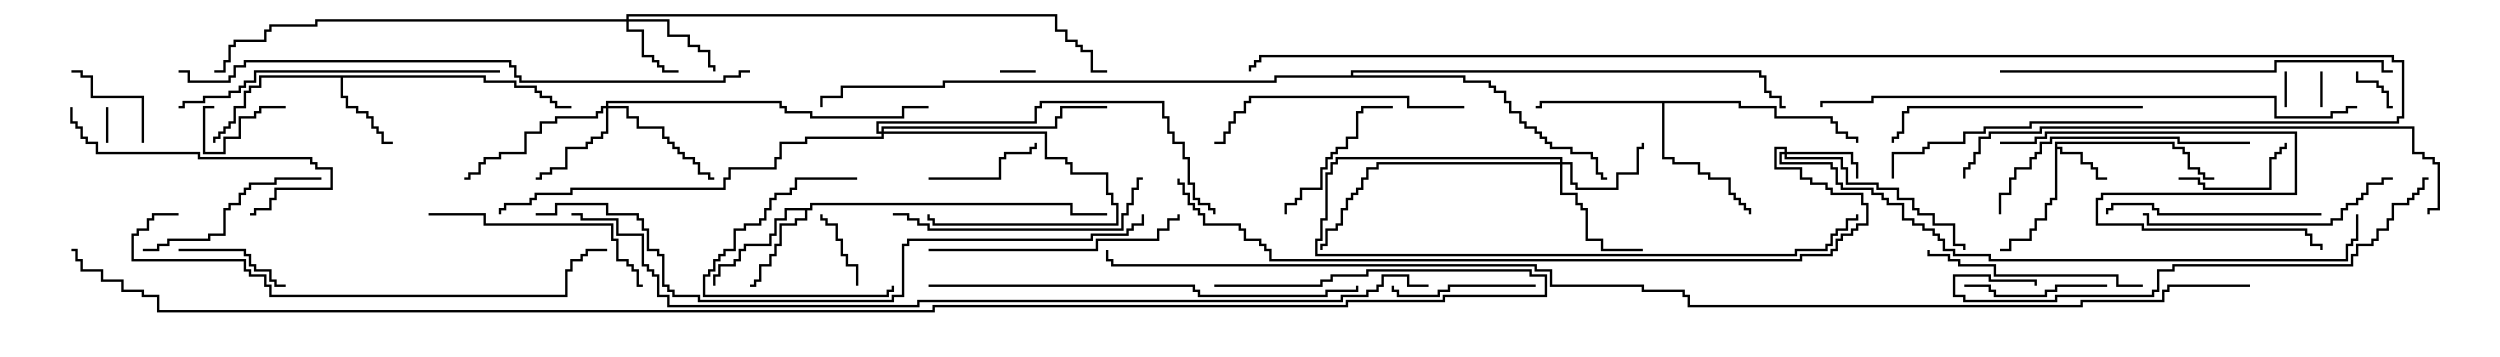 <svg version="1.1" width="105" height="15" xmlns="http://www.w3.org/2000/svg"><path d="M86.307,5.95L91.336,5.95L91.336,6.164L91.764,6.164L91.764,6.379L91.979,6.379L91.979,7.021L92.407,7.021L92.407,7.236L92.621,7.236L92.621,7.45L93,7.45L93,7.55L92.521,7.55L92.521,7.336L92.307,7.336L92.307,7.121L91.879,7.121L91.879,6.479L91.664,6.479L91.664,6.264L91.236,6.264L91.236,6.05L86.407,6.05L86.407,6.164L86.621,6.164L86.621,6.379L87.479,6.379L87.479,6.807L87.907,6.807L87.907,7.021L88.121,7.021L88.121,7.45L88.5,7.45L88.5,7.55L88.021,7.55L88.021,7.121L87.807,7.121L87.807,6.907L87.379,6.907L87.379,6.479L86.521,6.479L86.521,6.264L86.407,6.264L86.407,8.407L86.193,8.407L86.193,8.621L85.979,8.621L85.979,9.264L85.55,9.264L85.55,9.693L85.336,9.693L85.336,10.121L84.479,10.121L84.479,10.55L84,10.55L84,10.45L84.379,10.45L84.379,10.021L85.236,10.021L85.236,9.593L85.45,9.593L85.45,9.164L85.879,9.164L85.879,8.521L86.093,8.521L86.093,8.307L86.307,8.307z" stroke="none"/><path d="M20.407,3.164L20.407,3.379L21.693,3.379L21.693,3.593L22.55,3.593L22.55,3.807L22.764,3.807L22.764,4.021L23.193,4.021L23.193,4.236L23.407,4.236L23.407,4.45L24,4.45L24,4.55L23.307,4.55L23.307,4.336L23.093,4.336L23.093,4.121L22.664,4.121L22.664,3.907L22.45,3.907L22.45,3.693L21.593,3.693L21.593,3.479L20.307,3.479L20.307,3.264L14.407,3.264L14.407,4.021L14.621,4.021L14.621,4.45L15.05,4.45L15.05,4.664L15.479,4.664L15.479,4.879L15.693,4.879L15.693,5.307L15.907,5.307L15.907,5.521L16.121,5.521L16.121,5.95L16.5,5.95L16.5,6.05L16.021,6.05L16.021,5.621L15.807,5.621L15.807,5.407L15.593,5.407L15.593,4.979L15.379,4.979L15.379,4.764L14.95,4.764L14.95,4.55L14.521,4.55L14.521,4.121L14.307,4.121L14.307,3.264L10.979,3.264L10.979,3.693L10.55,3.693L10.55,3.907L10.336,3.907L10.336,4.55L9.907,4.55L9.907,5.193L9.693,5.193L9.693,5.407L9.479,5.407L9.479,5.621L9.264,5.621L9.264,5.836L9.05,5.836L9.05,6L8.95,6L8.95,5.736L9.164,5.736L9.164,5.521L9.379,5.521L9.379,5.307L9.593,5.307L9.593,5.093L9.807,5.093L9.807,4.45L10.236,4.45L10.236,3.807L10.45,3.807L10.45,3.593L10.879,3.593L10.879,3.164z" stroke="none"/><path d="M34.021,8.736L34.021,8.521L45.05,8.521L45.05,8.95L46.5,8.95L46.5,9.05L44.95,9.05L44.95,8.621L34.121,8.621L34.121,8.836L33.907,8.836L33.907,9.264L33.479,9.264L33.479,9.479L32.836,9.479L32.836,10.336L32.621,10.336L32.621,10.764L32.407,10.764L32.407,11.193L31.979,11.193L31.979,11.836L31.764,11.836L31.764,12.05L31.5,12.05L31.5,11.95L31.664,11.95L31.664,11.736L31.879,11.736L31.879,11.093L32.307,11.093L32.307,10.664L32.521,10.664L32.521,10.236L32.736,10.236L32.736,9.379L33.379,9.379L33.379,9.164L33.807,9.164L33.807,8.836L33.05,8.836L33.05,9.264L32.621,9.264L32.621,9.907L32.407,9.907L32.407,10.336L31.336,10.336L31.336,10.55L31.121,10.55L31.121,10.979L30.907,10.979L30.907,11.193L30.264,11.193L30.264,11.621L30.05,11.621L30.05,12L29.95,12L29.95,11.521L30.164,11.521L30.164,11.093L30.807,11.093L30.807,10.879L31.021,10.879L31.021,10.45L31.236,10.45L31.236,10.236L32.307,10.236L32.307,9.807L32.521,9.807L32.521,9.164L32.95,9.164L32.95,8.736z" stroke="none"/><path d="M73.121,4.236L73.121,4.45L74.621,4.45L74.621,4.879L76.979,4.879L76.979,5.093L77.193,5.093L77.193,5.521L77.621,5.521L77.621,5.736L78.05,5.736L78.05,6L77.95,6L77.95,5.836L77.521,5.836L77.521,5.621L77.093,5.621L77.093,5.193L76.879,5.193L76.879,4.979L74.521,4.979L74.521,4.55L73.021,4.55L73.021,4.336L69.907,4.336L69.907,6.593L70.336,6.593L70.336,6.807L71.407,6.807L71.407,7.236L71.836,7.236L71.836,7.45L72.693,7.45L72.693,8.093L72.907,8.093L72.907,8.307L73.121,8.307L73.121,8.521L73.336,8.521L73.336,8.736L73.55,8.736L73.55,9L73.45,9L73.45,8.836L73.236,8.836L73.236,8.621L73.021,8.621L73.021,8.407L72.807,8.407L72.807,8.193L72.593,8.193L72.593,7.55L71.736,7.55L71.736,7.336L71.307,7.336L71.307,6.907L70.236,6.907L70.236,6.693L69.807,6.693L69.807,4.336L64.764,4.336L64.764,4.55L64.5,4.55L64.5,4.45L64.664,4.45L64.664,4.236z" stroke="none"/><path d="M56.736,3.164L56.736,2.95L73.979,2.95L73.979,3.164L74.193,3.164L74.193,3.807L74.407,3.807L74.407,4.021L74.836,4.021L74.836,4.45L75,4.45L75,4.55L74.736,4.55L74.736,4.121L74.307,4.121L74.307,3.907L74.093,3.907L74.093,3.264L73.879,3.264L73.879,3.05L56.836,3.05L56.836,3.164L61.55,3.164L61.55,3.379L62.621,3.379L62.621,3.593L62.836,3.593L62.836,3.807L63.264,3.807L63.264,4.236L63.479,4.236L63.479,4.664L63.907,4.664L63.907,5.093L64.121,5.093L64.121,5.307L64.55,5.307L64.55,5.521L64.764,5.521L64.764,5.736L64.979,5.736L64.979,5.95L65.193,5.95L65.193,6.164L66.05,6.164L66.05,6.379L66.907,6.379L66.907,6.593L67.121,6.593L67.121,7.236L67.336,7.236L67.336,7.45L67.5,7.45L67.5,7.55L67.236,7.55L67.236,7.336L67.021,7.336L67.021,6.693L66.807,6.693L66.807,6.479L65.95,6.479L65.95,6.264L65.093,6.264L65.093,6.05L64.879,6.05L64.879,5.836L64.664,5.836L64.664,5.621L64.45,5.621L64.45,5.407L64.021,5.407L64.021,5.193L63.807,5.193L63.807,4.764L63.379,4.764L63.379,4.336L63.164,4.336L63.164,3.907L62.736,3.907L62.736,3.693L62.521,3.693L62.521,3.479L61.45,3.479L61.45,3.264L53.621,3.264L53.621,3.479L39.693,3.479L39.693,3.693L35.407,3.693L35.407,4.121L34.55,4.121L34.55,4.5L34.45,4.5L34.45,4.021L35.307,4.021L35.307,3.593L39.593,3.593L39.593,3.379L53.521,3.379L53.521,3.164z" stroke="none"/><path d="M26.307,0.807L26.307,0.593L44.407,0.593L44.407,1.236L44.836,1.236L44.836,1.664L45.264,1.664L45.264,1.879L45.479,1.879L45.479,2.093L45.907,2.093L45.907,2.95L46.5,2.95L46.5,3.05L45.807,3.05L45.807,2.193L45.379,2.193L45.379,1.979L45.164,1.979L45.164,1.764L44.736,1.764L44.736,1.336L44.307,1.336L44.307,0.693L26.407,0.693L26.407,0.807L28.121,0.807L28.121,1.45L28.979,1.45L28.979,1.879L29.407,1.879L29.407,2.093L29.836,2.093L29.836,2.736L30.05,2.736L30.05,3L29.95,3L29.95,2.836L29.736,2.836L29.736,2.193L29.307,2.193L29.307,1.979L28.879,1.979L28.879,1.55L28.021,1.55L28.021,0.907L26.407,0.907L26.407,1.236L27.05,1.236L27.05,2.307L27.479,2.307L27.479,2.521L27.693,2.521L27.693,2.736L27.907,2.736L27.907,2.95L28.5,2.95L28.5,3.05L27.807,3.05L27.807,2.836L27.593,2.836L27.593,2.621L27.379,2.621L27.379,2.407L26.95,2.407L26.95,1.336L26.307,1.336L26.307,0.907L13.336,0.907L13.336,1.121L11.407,1.121L11.407,1.336L11.193,1.336L11.193,1.764L9.907,1.764L9.907,1.979L9.693,1.979L9.693,2.621L9.479,2.621L9.479,3.05L9,3.05L9,2.95L9.379,2.95L9.379,2.521L9.593,2.521L9.593,1.879L9.807,1.879L9.807,1.664L11.093,1.664L11.093,1.236L11.307,1.236L11.307,1.021L13.236,1.021L13.236,0.807z" stroke="none"/><path d="M74.95,6.379L74.95,6.264L74.621,6.264L74.621,7.021L75.693,7.021L75.693,7.45L76.121,7.45L76.121,7.664L76.764,7.664L76.764,7.879L76.979,7.879L76.979,8.093L78.264,8.093L78.264,8.521L78.479,8.521L78.479,9.479L78.05,9.479L78.05,9.693L77.836,9.693L77.836,9.907L77.407,9.907L77.407,10.121L77.193,10.121L77.193,10.55L76.979,10.55L76.979,10.764L75.693,10.764L75.693,10.979L53.307,10.979L53.307,10.55L53.093,10.55L53.093,10.336L52.879,10.336L52.879,10.121L52.236,10.121L52.236,9.693L52.021,9.693L52.021,9.479L50.521,9.479L50.521,9.05L50.307,9.05L50.307,8.836L50.093,8.836L50.093,8.621L49.879,8.621L49.879,8.193L49.664,8.193L49.664,7.764L49.45,7.764L49.45,7.5L49.55,7.5L49.55,7.664L49.764,7.664L49.764,8.093L49.979,8.093L49.979,8.521L50.193,8.521L50.193,8.736L50.407,8.736L50.407,8.95L50.621,8.95L50.621,9.379L52.121,9.379L52.121,9.593L52.336,9.593L52.336,10.021L52.979,10.021L52.979,10.236L53.193,10.236L53.193,10.45L53.407,10.45L53.407,10.879L75.593,10.879L75.593,10.664L76.879,10.664L76.879,10.45L77.093,10.45L77.093,10.021L77.307,10.021L77.307,9.807L77.736,9.807L77.736,9.593L77.95,9.593L77.95,9.379L78.379,9.379L78.379,8.621L78.164,8.621L78.164,8.193L76.879,8.193L76.879,7.979L76.664,7.979L76.664,7.764L76.021,7.764L76.021,7.55L75.593,7.55L75.593,7.121L74.521,7.121L74.521,6.164L75.05,6.164L75.05,6.379L77.836,6.379L77.836,6.807L78.05,6.807L78.05,7.5L77.95,7.5L77.95,6.907L77.736,6.907L77.736,6.479L75.05,6.479L75.05,6.593L77.407,6.593L77.407,7.021L77.621,7.021L77.621,7.664L78.907,7.664L78.907,7.879L79.764,7.879L79.764,8.307L80.407,8.307L80.407,8.736L80.621,8.736L80.621,8.95L81.264,8.95L81.264,9.379L82.121,9.379L82.121,10.236L82.55,10.236L82.55,10.5L82.45,10.5L82.45,10.336L82.021,10.336L82.021,9.479L81.164,9.479L81.164,9.05L80.521,9.05L80.521,8.836L80.307,8.836L80.307,8.407L79.664,8.407L79.664,7.979L78.807,7.979L78.807,7.764L77.521,7.764L77.521,7.121L77.307,7.121L77.307,6.693L74.95,6.693L74.95,6.479L74.836,6.479L74.836,6.807L76.979,6.807L76.979,7.021L77.193,7.021L77.193,7.664L77.407,7.664L77.407,7.879L78.693,7.879L78.693,8.093L79.121,8.093L79.121,8.307L79.336,8.307L79.336,8.521L79.979,8.521L79.979,9.164L80.407,9.164L80.407,9.379L80.836,9.379L80.836,9.593L81.264,9.593L81.264,9.807L81.479,9.807L81.479,10.021L81.693,10.021L81.693,10.45L82.121,10.45L82.121,10.664L83.621,10.664L83.621,10.879L98.521,10.879L98.521,10.236L98.736,10.236L98.736,10.021L98.95,10.021L98.95,9L99.05,9L99.05,10.121L98.836,10.121L98.836,10.336L98.621,10.336L98.621,10.979L83.521,10.979L83.521,10.764L82.021,10.764L82.021,10.55L81.593,10.55L81.593,10.121L81.379,10.121L81.379,9.907L81.164,9.907L81.164,9.693L80.736,9.693L80.736,9.479L80.307,9.479L80.307,9.264L79.879,9.264L79.879,8.621L79.236,8.621L79.236,8.407L79.021,8.407L79.021,8.193L78.593,8.193L78.593,7.979L77.307,7.979L77.307,7.764L77.093,7.764L77.093,7.121L76.879,7.121L76.879,6.907L74.736,6.907L74.736,6.379z" stroke="none"/><path d="M65.521,6.807L65.521,6.693L56.193,6.693L56.193,6.907L55.979,6.907L55.979,7.336L55.764,7.336L55.764,9.264L55.55,9.264L55.55,10.121L55.336,10.121L55.336,10.664L75.379,10.664L75.379,10.45L76.664,10.45L76.664,10.236L76.879,10.236L76.879,9.807L77.093,9.807L77.093,9.593L77.521,9.593L77.521,9.164L77.95,9.164L77.95,9L78.05,9L78.05,9.264L77.621,9.264L77.621,9.693L77.193,9.693L77.193,9.907L76.979,9.907L76.979,10.336L76.764,10.336L76.764,10.55L75.479,10.55L75.479,10.764L55.236,10.764L55.236,10.021L55.45,10.021L55.45,9.164L55.664,9.164L55.664,7.236L55.879,7.236L55.879,6.807L56.093,6.807L56.093,6.593L65.621,6.593L65.621,6.807L66.05,6.807L66.05,7.664L66.264,7.664L66.264,7.879L67.879,7.879L67.879,7.236L68.736,7.236L68.736,6.164L68.95,6.164L68.95,6L69.05,6L69.05,6.264L68.836,6.264L68.836,7.336L67.979,7.336L67.979,7.979L66.164,7.979L66.164,7.764L65.95,7.764L65.95,6.907L65.621,6.907L65.621,8.093L66.264,8.093L66.264,8.521L66.479,8.521L66.479,8.736L66.693,8.736L66.693,10.021L67.336,10.021L67.336,10.45L69,10.45L69,10.55L67.236,10.55L67.236,10.121L66.593,10.121L66.593,8.836L66.379,8.836L66.379,8.621L66.164,8.621L66.164,8.193L65.521,8.193L65.521,6.907L57.907,6.907L57.907,7.121L57.479,7.121L57.479,7.55L57.264,7.55L57.264,7.979L57.05,7.979L57.05,8.193L56.836,8.193L56.836,8.407L56.621,8.407L56.621,8.836L56.407,8.836L56.407,9.479L56.193,9.479L56.193,9.693L55.764,9.693L55.764,10.336L55.55,10.336L55.55,10.5L55.45,10.5L55.45,10.236L55.664,10.236L55.664,9.593L56.093,9.593L56.093,9.379L56.307,9.379L56.307,8.736L56.521,8.736L56.521,8.307L56.736,8.307L56.736,8.093L56.95,8.093L56.95,7.879L57.164,7.879L57.164,7.45L57.379,7.45L57.379,7.021L57.807,7.021L57.807,6.807z" stroke="none"/><path d="M37.021,5.521L37.021,5.307L44.307,5.307L44.307,4.879L44.521,4.879L44.521,4.45L46.5,4.45L46.5,4.55L44.621,4.55L44.621,4.979L44.407,4.979L44.407,5.407L37.121,5.407L37.121,5.521L43.979,5.521L43.979,6.593L44.836,6.593L44.836,6.807L45.05,6.807L45.05,7.236L46.55,7.236L46.55,8.093L46.764,8.093L46.764,8.521L46.979,8.521L46.979,9.479L39.164,9.479L39.164,9.264L38.95,9.264L38.95,9L39.05,9L39.05,9.164L39.264,9.164L39.264,9.379L46.879,9.379L46.879,8.621L46.664,8.621L46.664,8.193L46.45,8.193L46.45,7.336L44.95,7.336L44.95,6.907L44.736,6.907L44.736,6.693L43.879,6.693L43.879,5.621L37.121,5.621L37.121,5.836L33.907,5.836L33.907,6.05L32.836,6.05L32.836,6.693L32.621,6.693L32.621,7.121L30.693,7.121L30.693,7.55L30.479,7.55L30.479,7.979L24.05,7.979L24.05,8.193L22.55,8.193L22.55,8.407L22.336,8.407L22.336,8.621L21.264,8.621L21.264,8.836L21.05,8.836L21.05,9L20.95,9L20.95,8.736L21.164,8.736L21.164,8.521L22.236,8.521L22.236,8.307L22.45,8.307L22.45,8.093L23.95,8.093L23.95,7.879L30.379,7.879L30.379,7.45L30.593,7.45L30.593,7.021L32.521,7.021L32.521,6.593L32.736,6.593L32.736,5.95L33.807,5.95L33.807,5.736L37.021,5.736L37.021,5.621L36.807,5.621L36.807,5.093L43.45,5.093L43.45,4.45L43.664,4.45L43.664,4.236L48.907,4.236L48.907,4.879L49.121,4.879L49.121,5.521L49.336,5.521L49.336,5.95L49.764,5.95L49.764,6.593L49.979,6.593L49.979,7.664L50.193,7.664L50.193,8.307L50.407,8.307L50.407,8.521L50.836,8.521L50.836,8.736L51.05,8.736L51.05,9L50.95,9L50.95,8.836L50.736,8.836L50.736,8.621L50.307,8.621L50.307,8.407L50.093,8.407L50.093,7.764L49.879,7.764L49.879,6.693L49.664,6.693L49.664,6.05L49.236,6.05L49.236,5.621L49.021,5.621L49.021,4.979L48.807,4.979L48.807,4.336L43.764,4.336L43.764,4.55L43.55,4.55L43.55,5.193L36.907,5.193L36.907,5.521z" stroke="none"/><path d="M25.45,4.45L25.45,4.236L32.836,4.236L32.836,4.45L33.05,4.45L33.05,4.664L34.121,4.664L34.121,4.879L37.879,4.879L37.879,4.45L39,4.45L39,4.55L37.979,4.55L37.979,4.979L34.021,4.979L34.021,4.764L32.95,4.764L32.95,4.55L32.736,4.55L32.736,4.336L25.55,4.336L25.55,4.45L26.407,4.45L26.407,4.879L26.836,4.879L26.836,5.307L27.907,5.307L27.907,5.736L28.121,5.736L28.121,5.95L28.336,5.95L28.336,6.164L28.55,6.164L28.55,6.379L28.764,6.379L28.764,6.593L29.193,6.593L29.193,6.807L29.407,6.807L29.407,7.236L29.836,7.236L29.836,7.45L30,7.45L30,7.55L29.736,7.55L29.736,7.336L29.307,7.336L29.307,6.907L29.093,6.907L29.093,6.693L28.664,6.693L28.664,6.479L28.45,6.479L28.45,6.264L28.236,6.264L28.236,6.05L28.021,6.05L28.021,5.836L27.807,5.836L27.807,5.407L26.736,5.407L26.736,4.979L26.307,4.979L26.307,4.55L25.55,4.55L25.55,5.621L25.336,5.621L25.336,5.836L24.907,5.836L24.907,6.05L24.693,6.05L24.693,6.264L23.836,6.264L23.836,7.121L23.193,7.121L23.193,7.336L22.764,7.336L22.764,7.55L22.5,7.55L22.5,7.45L22.664,7.45L22.664,7.236L23.093,7.236L23.093,7.021L23.736,7.021L23.736,6.164L24.593,6.164L24.593,5.95L24.807,5.95L24.807,5.736L25.236,5.736L25.236,5.521L25.45,5.521L25.45,4.55L25.336,4.55L25.336,4.764L25.121,4.764L25.121,4.979L23.407,4.979L23.407,5.193L22.764,5.193L22.764,5.621L22.121,5.621L22.121,6.479L21.05,6.479L21.05,6.693L20.407,6.693L20.407,6.907L20.193,6.907L20.193,7.336L19.764,7.336L19.764,7.55L19.5,7.55L19.5,7.45L19.664,7.45L19.664,7.236L20.093,7.236L20.093,6.807L20.307,6.807L20.307,6.593L20.95,6.593L20.95,6.379L22.021,6.379L22.021,5.521L22.664,5.521L22.664,5.093L23.307,5.093L23.307,4.879L25.021,4.879L25.021,4.664L25.236,4.664L25.236,4.45z" stroke="none"/><path d="M42,3.05L42,2.95L43.5,2.95L43.5,3.05z" stroke="none"/><path d="M96.05,4.5L95.95,4.5L95.95,3L96.05,3z" stroke="none"/><path d="M4.55,6L4.45,6L4.45,4.5L4.55,4.5z" stroke="none"/><path d="M97.55,4.5L97.45,4.5L97.45,3L97.55,3z" stroke="none"/><path d="M98.95,3L99.05,3L99.05,3.379L99.907,3.379L99.907,3.593L100.121,3.593L100.121,3.807L100.336,3.807L100.336,4.45L100.5,4.45L100.5,4.55L100.236,4.55L100.236,3.907L100.021,3.907L100.021,3.693L99.807,3.693L99.807,3.479L98.95,3.479z" stroke="none"/><path d="M12,4.45L12,4.55L10.979,4.55L10.979,4.764L10.764,4.764L10.764,4.979L10.121,4.979L10.121,5.836L9.479,5.836L9.479,6.479L8.521,6.479L8.521,4.45L9,4.45L9,4.55L8.621,4.55L8.621,6.379L9.379,6.379L9.379,5.736L10.021,5.736L10.021,4.879L10.664,4.879L10.664,4.664L10.879,4.664L10.879,4.45z" stroke="none"/><path d="M36.05,12L35.95,12L35.95,11.193L35.521,11.193L35.521,10.764L35.307,10.764L35.307,10.121L35.093,10.121L35.093,9.479L34.664,9.479L34.664,9.264L34.45,9.264L34.45,9L34.55,9L34.55,9.164L34.764,9.164L34.764,9.379L35.193,9.379L35.193,10.021L35.407,10.021L35.407,10.664L35.621,10.664L35.621,11.093L36.05,11.093z" stroke="none"/><path d="M6.05,6L5.95,6L5.95,4.121L3.807,4.121L3.807,3.264L3.379,3.264L3.379,3.05L3,3.05L3,2.95L3.479,2.95L3.479,3.164L3.907,3.164L3.907,4.021L6.05,4.021z" stroke="none"/><path d="M39,7.55L39,7.45L41.95,7.45L41.95,6.593L42.164,6.593L42.164,6.379L43.236,6.379L43.236,6.164L43.45,6.164L43.45,6L43.55,6L43.55,6.264L43.336,6.264L43.336,6.479L42.264,6.479L42.264,6.693L42.05,6.693L42.05,7.55z" stroke="none"/><path d="M36,7.45L36,7.55L33.479,7.55L33.479,7.979L33.264,7.979L33.264,8.193L32.621,8.193L32.621,8.407L32.407,8.407L32.407,8.836L32.193,8.836L32.193,9.264L31.979,9.264L31.979,9.479L31.336,9.479L31.336,9.693L30.907,9.693L30.907,10.55L30.479,10.55L30.479,10.764L30.264,10.764L30.264,10.979L30.05,10.979L30.05,11.407L29.836,11.407L29.836,11.621L29.621,11.621L29.621,12.379L37.236,12.379L37.236,12.164L37.45,12.164L37.45,12L37.55,12L37.55,12.264L37.336,12.264L37.336,12.479L29.521,12.479L29.521,11.521L29.736,11.521L29.736,11.307L29.95,11.307L29.95,10.879L30.164,10.879L30.164,10.664L30.379,10.664L30.379,10.45L30.807,10.45L30.807,9.593L31.236,9.593L31.236,9.379L31.879,9.379L31.879,9.164L32.093,9.164L32.093,8.736L32.307,8.736L32.307,8.307L32.521,8.307L32.521,8.093L33.164,8.093L33.164,7.879L33.379,7.879L33.379,7.45z" stroke="none"/><path d="M91.5,7.55L91.5,7.45L92.407,7.45L92.407,7.664L92.621,7.664L92.621,7.879L95.307,7.879L95.307,6.593L95.521,6.593L95.521,6.379L95.736,6.379L95.736,6.164L95.95,6.164L95.95,6L96.05,6L96.05,6.264L95.836,6.264L95.836,6.479L95.621,6.479L95.621,6.693L95.407,6.693L95.407,7.979L92.521,7.979L92.521,7.764L92.307,7.764L92.307,7.55z" stroke="none"/><path d="M7.5,10.55L7.5,10.45L10.336,10.45L10.336,10.664L10.55,10.664L10.55,11.093L10.764,11.093L10.764,11.307L11.407,11.307L11.407,11.736L11.621,11.736L11.621,11.95L12,11.95L12,12.05L11.521,12.05L11.521,11.836L11.307,11.836L11.307,11.407L10.664,11.407L10.664,11.193L10.45,11.193L10.45,10.764L10.236,10.764L10.236,10.55z" stroke="none"/><path d="M64.5,11.95L64.5,12.05L60.907,12.05L60.907,12.264L60.479,12.264L60.479,12.479L58.664,12.479L58.664,12.264L58.45,12.264L58.45,12L58.55,12L58.55,12.164L58.764,12.164L58.764,12.379L60.379,12.379L60.379,12.164L60.807,12.164L60.807,11.95z" stroke="none"/><path d="M88.5,11.95L88.5,12.05L86.407,12.05L86.407,12.264L85.979,12.264L85.979,12.479L83.736,12.479L83.736,12.264L83.521,12.264L83.521,12.05L82.5,12.05L82.5,11.95L83.621,11.95L83.621,12.164L83.836,12.164L83.836,12.379L85.879,12.379L85.879,12.164L86.307,12.164L86.307,11.95z" stroke="none"/><path d="M58.5,4.45L58.5,4.55L57.264,4.55L57.264,4.764L57.05,4.764L57.05,5.836L56.621,5.836L56.621,6.264L56.193,6.264L56.193,6.479L55.979,6.479L55.979,6.693L55.764,6.693L55.764,7.121L55.55,7.121L55.55,7.979L54.693,7.979L54.693,8.407L54.479,8.407L54.479,8.621L54.05,8.621L54.05,9L53.95,9L53.95,8.521L54.379,8.521L54.379,8.307L54.593,8.307L54.593,7.879L55.45,7.879L55.45,7.021L55.664,7.021L55.664,6.593L55.879,6.593L55.879,6.379L56.093,6.379L56.093,6.164L56.521,6.164L56.521,5.736L56.95,5.736L56.95,4.664L57.164,4.664L57.164,4.45z" stroke="none"/><path d="M13.5,7.45L13.5,7.55L11.621,7.55L11.621,7.764L10.55,7.764L10.55,7.979L10.336,7.979L10.336,8.193L10.121,8.193L10.121,8.621L9.693,8.621L9.693,8.836L9.479,8.836L9.479,9.907L8.836,9.907L8.836,10.121L7.121,10.121L7.121,10.336L6.693,10.336L6.693,10.55L6,10.55L6,10.45L6.593,10.45L6.593,10.236L7.021,10.236L7.021,10.021L8.736,10.021L8.736,9.807L9.379,9.807L9.379,8.736L9.593,8.736L9.593,8.521L10.021,8.521L10.021,8.093L10.236,8.093L10.236,7.879L10.45,7.879L10.45,7.664L11.521,7.664L11.521,7.45z" stroke="none"/><path d="M2.95,4.5L3.05,4.5L3.05,5.093L3.264,5.093L3.264,5.307L3.479,5.307L3.479,5.736L3.693,5.736L3.693,5.95L4.121,5.95L4.121,6.379L8.407,6.379L8.407,6.593L13.121,6.593L13.121,6.807L13.336,6.807L13.336,7.021L13.979,7.021L13.979,7.979L11.621,7.979L11.621,8.407L11.407,8.407L11.407,8.836L10.764,8.836L10.764,9.05L10.5,9.05L10.5,8.95L10.664,8.95L10.664,8.736L11.307,8.736L11.307,8.307L11.521,8.307L11.521,7.879L13.879,7.879L13.879,7.121L13.236,7.121L13.236,6.907L13.021,6.907L13.021,6.693L8.307,6.693L8.307,6.479L4.021,6.479L4.021,6.05L3.593,6.05L3.593,5.836L3.379,5.836L3.379,5.407L3.164,5.407L3.164,5.193L2.95,5.193z" stroke="none"/><path d="M97.5,8.95L97.5,9.05L90.593,9.05L90.593,8.836L90.379,8.836L90.379,8.621L88.764,8.621L88.764,8.836L88.55,8.836L88.55,9L88.45,9L88.45,8.736L88.664,8.736L88.664,8.521L90.479,8.521L90.479,8.736L90.693,8.736L90.693,8.95z" stroke="none"/><path d="M90,11.95L90,12.05L88.879,12.05L88.879,11.621L83.736,11.621L83.736,11.193L82.236,11.193L82.236,10.979L81.807,10.979L81.807,10.764L80.95,10.764L80.95,10.5L81.05,10.5L81.05,10.664L81.907,10.664L81.907,10.879L82.336,10.879L82.336,11.093L83.836,11.093L83.836,11.521L88.979,11.521L88.979,11.95z" stroke="none"/><path d="M18,9.05L18,8.95L20.407,8.95L20.407,9.379L25.764,9.379L25.764,10.021L25.979,10.021L25.979,10.879L26.407,10.879L26.407,11.093L26.621,11.093L26.621,11.307L26.836,11.307L26.836,11.95L27,11.95L27,12.05L26.736,12.05L26.736,11.407L26.521,11.407L26.521,11.193L26.307,11.193L26.307,10.979L25.879,10.979L25.879,10.121L25.664,10.121L25.664,9.479L20.307,9.479L20.307,9.05z" stroke="none"/><path d="M100.5,7.45L100.5,7.55L100.121,7.55L100.121,7.764L99.479,7.764L99.479,8.193L99.264,8.193L99.264,8.407L99.05,8.407L99.05,8.621L98.621,8.621L98.621,8.836L98.407,8.836L98.407,9.264L97.979,9.264L97.979,9.479L90.164,9.479L90.164,9.05L90,9.05L90,8.95L90.264,8.95L90.264,9.379L97.879,9.379L97.879,9.164L98.307,9.164L98.307,8.736L98.521,8.736L98.521,8.521L98.95,8.521L98.95,8.307L99.164,8.307L99.164,8.093L99.379,8.093L99.379,7.664L100.021,7.664L100.021,7.45z" stroke="none"/><path d="M39,10.55L39,10.45L46.021,10.45L46.021,10.021L48.593,10.021L48.593,9.593L49.021,9.593L49.021,9.164L49.45,9.164L49.45,9L49.55,9L49.55,9.264L49.121,9.264L49.121,9.693L48.693,9.693L48.693,10.121L46.121,10.121L46.121,10.55z" stroke="none"/><path d="M90,4.45L90,4.55L80.193,4.55L80.193,4.764L79.979,4.764L79.979,5.621L79.764,5.621L79.764,5.836L79.55,5.836L79.55,6L79.45,6L79.45,5.736L79.664,5.736L79.664,5.521L79.879,5.521L79.879,4.664L80.093,4.664L80.093,4.45z" stroke="none"/><path d="M37.5,9.05L37.5,8.95L38.193,8.95L38.193,9.164L38.621,9.164L38.621,9.379L39.05,9.379L39.05,9.593L47.093,9.593L47.093,8.95L47.307,8.95L47.307,8.521L47.521,8.521L47.521,7.879L47.736,7.879L47.736,7.45L48,7.45L48,7.55L47.836,7.55L47.836,7.979L47.621,7.979L47.621,8.621L47.407,8.621L47.407,9.05L47.193,9.05L47.193,9.693L38.95,9.693L38.95,9.479L38.521,9.479L38.521,9.264L38.093,9.264L38.093,9.05z" stroke="none"/><path d="M61.5,4.45L61.5,4.55L59.093,4.55L59.093,4.121L52.55,4.121L52.55,4.336L52.336,4.336L52.336,4.764L51.907,4.764L51.907,5.193L51.693,5.193L51.693,5.621L51.479,5.621L51.479,6.05L51,6.05L51,5.95L51.379,5.95L51.379,5.521L51.593,5.521L51.593,5.093L51.807,5.093L51.807,4.664L52.236,4.664L52.236,4.236L52.45,4.236L52.45,4.021L59.193,4.021L59.193,4.45z" stroke="none"/><path d="M94.5,5.95L94.5,6.05L91.45,6.05L91.45,5.836L86.193,5.836L86.193,6.05L85.764,6.05L85.764,6.479L85.55,6.479L85.55,6.693L85.336,6.693L85.336,7.121L84.693,7.121L84.693,7.55L84.479,7.55L84.479,8.193L84.05,8.193L84.05,9L83.95,9L83.95,8.093L84.379,8.093L84.379,7.45L84.593,7.45L84.593,7.021L85.236,7.021L85.236,6.593L85.45,6.593L85.45,6.379L85.664,6.379L85.664,5.95L86.093,5.95L86.093,5.736L91.55,5.736L91.55,5.95z" stroke="none"/><path d="M7.5,4.55L7.5,4.45L7.664,4.45L7.664,4.236L8.521,4.236L8.521,4.021L9.593,4.021L9.593,3.807L10.021,3.807L10.021,3.593L10.236,3.593L10.236,3.379L10.664,3.379L10.664,2.95L21,2.95L21,3.05L10.764,3.05L10.764,3.479L10.336,3.479L10.336,3.693L10.121,3.693L10.121,3.907L9.693,3.907L9.693,4.121L8.621,4.121L8.621,4.336L7.764,4.336L7.764,4.55z" stroke="none"/><path d="M84,6.05L84,5.95L85.45,5.95L85.45,5.736L85.879,5.736L85.879,5.521L96.479,5.521L96.479,8.193L88.336,8.193L88.336,8.407L88.121,8.407L88.121,9.379L90.05,9.379L90.05,9.593L96.907,9.593L96.907,9.807L97.121,9.807L97.121,10.236L97.55,10.236L97.55,10.5L97.45,10.5L97.45,10.336L97.021,10.336L97.021,9.907L96.807,9.907L96.807,9.693L89.95,9.693L89.95,9.479L88.021,9.479L88.021,8.307L88.236,8.307L88.236,8.093L96.379,8.093L96.379,5.621L85.979,5.621L85.979,5.836L85.55,5.836L85.55,6.05z" stroke="none"/><path d="M84,3.05L84,2.95L95.521,2.95L95.521,2.521L100.121,2.521L100.121,2.95L100.5,2.95L100.5,3.05L100.021,3.05L100.021,2.621L95.621,2.621L95.621,3.05z" stroke="none"/><path d="M102,7.45L102,7.55L101.836,7.55L101.836,7.979L101.621,7.979L101.621,8.193L101.407,8.193L101.407,8.407L101.193,8.407L101.193,8.621L100.55,8.621L100.55,9.264L100.336,9.264L100.336,9.693L99.907,9.693L99.907,10.121L99.693,10.121L99.693,10.336L99.05,10.336L99.05,10.764L98.836,10.764L98.836,11.193L91.336,11.193L91.336,11.407L90.693,11.407L90.693,12.264L90.479,12.264L90.479,12.479L86.407,12.479L86.407,12.693L82.45,12.693L82.45,12.479L82.021,12.479L82.021,11.521L83.621,11.521L83.621,11.736L85.55,11.736L85.55,12L85.45,12L85.45,11.836L83.521,11.836L83.521,11.621L82.121,11.621L82.121,12.379L82.55,12.379L82.55,12.593L86.307,12.593L86.307,12.379L90.379,12.379L90.379,12.164L90.593,12.164L90.593,11.307L91.236,11.307L91.236,11.093L98.736,11.093L98.736,10.664L98.95,10.664L98.95,10.236L99.593,10.236L99.593,10.021L99.807,10.021L99.807,9.593L100.236,9.593L100.236,9.164L100.45,9.164L100.45,8.521L101.093,8.521L101.093,8.307L101.307,8.307L101.307,8.093L101.521,8.093L101.521,7.879L101.736,7.879L101.736,7.45z" stroke="none"/><path d="M39,12.05L39,11.95L50.193,11.95L50.193,12.164L50.407,12.164L50.407,12.379L55.664,12.379L55.664,12.164L56.95,12.164L56.95,12L57.05,12L57.05,12.264L55.764,12.264L55.764,12.479L50.307,12.479L50.307,12.264L50.093,12.264L50.093,12.05z" stroke="none"/><path d="M7.5,8.95L7.5,9.05L6.479,9.05L6.479,9.264L6.264,9.264L6.264,9.693L5.836,9.693L5.836,9.907L5.621,9.907L5.621,10.879L10.336,10.879L10.336,11.307L10.55,11.307L10.55,11.521L11.193,11.521L11.193,11.95L11.407,11.95L11.407,12.379L23.736,12.379L23.736,11.307L23.95,11.307L23.95,10.879L24.379,10.879L24.379,10.664L24.593,10.664L24.593,10.45L25.5,10.45L25.5,10.55L24.693,10.55L24.693,10.764L24.479,10.764L24.479,10.979L24.05,10.979L24.05,11.407L23.836,11.407L23.836,12.479L11.307,12.479L11.307,12.05L11.093,12.05L11.093,11.621L10.45,11.621L10.45,11.407L10.236,11.407L10.236,10.979L5.521,10.979L5.521,9.807L5.736,9.807L5.736,9.593L6.164,9.593L6.164,9.164L6.379,9.164L6.379,8.95z" stroke="none"/><path d="M82.55,7.5L82.45,7.5L82.45,7.021L82.664,7.021L82.664,6.807L82.879,6.807L82.879,6.379L83.093,6.379L83.093,5.736L83.521,5.736L83.521,5.521L85.664,5.521L85.664,5.307L101.407,5.307L101.407,6.379L101.836,6.379L101.836,6.593L102.264,6.593L102.264,6.807L102.479,6.807L102.479,8.836L102.05,8.836L102.05,9L101.95,9L101.95,8.736L102.379,8.736L102.379,6.907L102.164,6.907L102.164,6.693L101.736,6.693L101.736,6.479L101.307,6.479L101.307,5.407L85.764,5.407L85.764,5.621L83.621,5.621L83.621,5.836L83.193,5.836L83.193,6.479L82.979,6.479L82.979,6.907L82.764,6.907L82.764,7.121L82.55,7.121z" stroke="none"/><path d="M99,4.45L99,4.55L98.621,4.55L98.621,4.764L97.979,4.764L97.979,4.979L95.521,4.979L95.521,4.121L78.693,4.121L78.693,4.336L76.55,4.336L76.55,4.5L76.45,4.5L76.45,4.236L78.593,4.236L78.593,4.021L95.621,4.021L95.621,4.879L97.879,4.879L97.879,4.664L98.521,4.664L98.521,4.45z" stroke="none"/><path d="M31.5,2.95L31.5,3.05L31.121,3.05L31.121,3.264L30.479,3.264L30.479,3.479L21.807,3.479L21.807,3.264L21.593,3.264L21.593,2.836L21.379,2.836L21.379,2.621L10.336,2.621L10.336,2.836L9.907,2.836L9.907,3.264L9.693,3.264L9.693,3.479L7.879,3.479L7.879,3.05L7.5,3.05L7.5,2.95L7.979,2.95L7.979,3.379L9.593,3.379L9.593,3.164L9.807,3.164L9.807,2.736L10.236,2.736L10.236,2.521L21.479,2.521L21.479,2.736L21.693,2.736L21.693,3.164L21.907,3.164L21.907,3.379L30.379,3.379L30.379,3.164L31.021,3.164L31.021,2.95z" stroke="none"/><path d="M22.5,9.05L22.5,8.95L23.307,8.95L23.307,8.521L25.55,8.521L25.55,8.95L26.836,8.95L26.836,9.164L27.05,9.164L27.05,9.593L27.264,9.593L27.264,10.45L27.693,10.45L27.693,10.664L27.907,10.664L27.907,11.95L28.121,11.95L28.121,12.164L28.336,12.164L28.336,12.379L29.407,12.379L29.407,12.593L37.45,12.593L37.45,12.379L37.879,12.379L37.879,10.236L38.093,10.236L38.093,10.021L45.807,10.021L45.807,9.807L47.307,9.807L47.307,9.593L47.521,9.593L47.521,9.379L47.95,9.379L47.95,9L48.05,9L48.05,9.479L47.621,9.479L47.621,9.693L47.407,9.693L47.407,9.907L45.907,9.907L45.907,10.121L38.193,10.121L38.193,10.336L37.979,10.336L37.979,12.479L37.55,12.479L37.55,12.693L29.307,12.693L29.307,12.479L28.236,12.479L28.236,12.264L28.021,12.264L28.021,12.05L27.807,12.05L27.807,10.764L27.593,10.764L27.593,10.55L27.164,10.55L27.164,9.693L26.95,9.693L26.95,9.264L26.736,9.264L26.736,9.05L25.45,9.05L25.45,8.621L23.407,8.621L23.407,9.05z" stroke="none"/><path d="M79.55,7.5L79.45,7.5L79.45,6.379L80.736,6.379L80.736,6.164L80.95,6.164L80.95,5.95L82.45,5.95L82.45,5.521L83.307,5.521L83.307,5.307L85.236,5.307L85.236,5.093L100.664,5.093L100.664,4.879L100.879,4.879L100.879,2.621L100.45,2.621L100.45,2.407L52.979,2.407L52.979,2.621L52.764,2.621L52.764,2.836L52.55,2.836L52.55,3L52.45,3L52.45,2.736L52.664,2.736L52.664,2.521L52.879,2.521L52.879,2.307L100.55,2.307L100.55,2.521L100.979,2.521L100.979,4.979L100.764,4.979L100.764,5.193L85.336,5.193L85.336,5.407L83.407,5.407L83.407,5.621L82.55,5.621L82.55,6.05L81.05,6.05L81.05,6.264L80.836,6.264L80.836,6.479L79.55,6.479z" stroke="none"/><path d="M60,11.95L60,12.05L59.093,12.05L59.093,11.621L58.121,11.621L58.121,12.05L57.907,12.05L57.907,12.264L57.479,12.264L57.479,12.479L56.407,12.479L56.407,12.693L38.621,12.693L38.621,12.907L28.021,12.907L28.021,12.479L27.593,12.479L27.593,11.621L27.379,11.621L27.379,11.407L27.164,11.407L27.164,11.193L26.95,11.193L26.95,9.907L25.879,9.907L25.879,9.264L24.379,9.264L24.379,9.05L24,9.05L24,8.95L24.479,8.95L24.479,9.164L25.979,9.164L25.979,9.807L27.05,9.807L27.05,11.093L27.264,11.093L27.264,11.307L27.479,11.307L27.479,11.521L27.693,11.521L27.693,12.379L28.121,12.379L28.121,12.807L38.521,12.807L38.521,12.593L56.307,12.593L56.307,12.379L57.379,12.379L57.379,12.164L57.807,12.164L57.807,11.95L58.021,11.95L58.021,11.521L59.193,11.521L59.193,11.95z" stroke="none"/><path d="M51,12.05L51,11.95L55.45,11.95L55.45,11.736L55.879,11.736L55.879,11.521L57.379,11.521L57.379,11.307L64.336,11.307L64.336,11.521L64.979,11.521L64.979,12.479L60.693,12.479L60.693,12.693L56.621,12.693L56.621,12.907L39.264,12.907L39.264,13.121L6.593,13.121L6.593,12.479L5.95,12.479L5.95,12.264L5.093,12.264L5.093,11.836L4.236,11.836L4.236,11.407L3.379,11.407L3.379,10.979L3.164,10.979L3.164,10.55L3,10.55L3,10.45L3.264,10.45L3.264,10.879L3.479,10.879L3.479,11.307L4.336,11.307L4.336,11.736L5.193,11.736L5.193,12.164L6.05,12.164L6.05,12.379L6.693,12.379L6.693,13.021L39.164,13.021L39.164,12.807L56.521,12.807L56.521,12.593L60.593,12.593L60.593,12.379L64.879,12.379L64.879,11.621L64.236,11.621L64.236,11.407L57.479,11.407L57.479,11.621L55.979,11.621L55.979,11.836L55.55,11.836L55.55,12.05z" stroke="none"/><path d="M94.5,11.95L94.5,12.05L91.121,12.05L91.121,12.264L90.907,12.264L90.907,12.693L87.479,12.693L87.479,12.907L70.879,12.907L70.879,12.479L70.664,12.479L70.664,12.264L68.95,12.264L68.95,12.05L65.093,12.05L65.093,11.407L64.45,11.407L64.45,11.193L46.664,11.193L46.664,10.979L46.45,10.979L46.45,10.5L46.55,10.5L46.55,10.879L46.764,10.879L46.764,11.093L64.55,11.093L64.55,11.307L65.193,11.307L65.193,11.95L69.05,11.95L69.05,12.164L70.764,12.164L70.764,12.379L70.979,12.379L70.979,12.807L87.379,12.807L87.379,12.593L90.807,12.593L90.807,12.164L91.021,12.164L91.021,11.95z" stroke="none"/></svg>